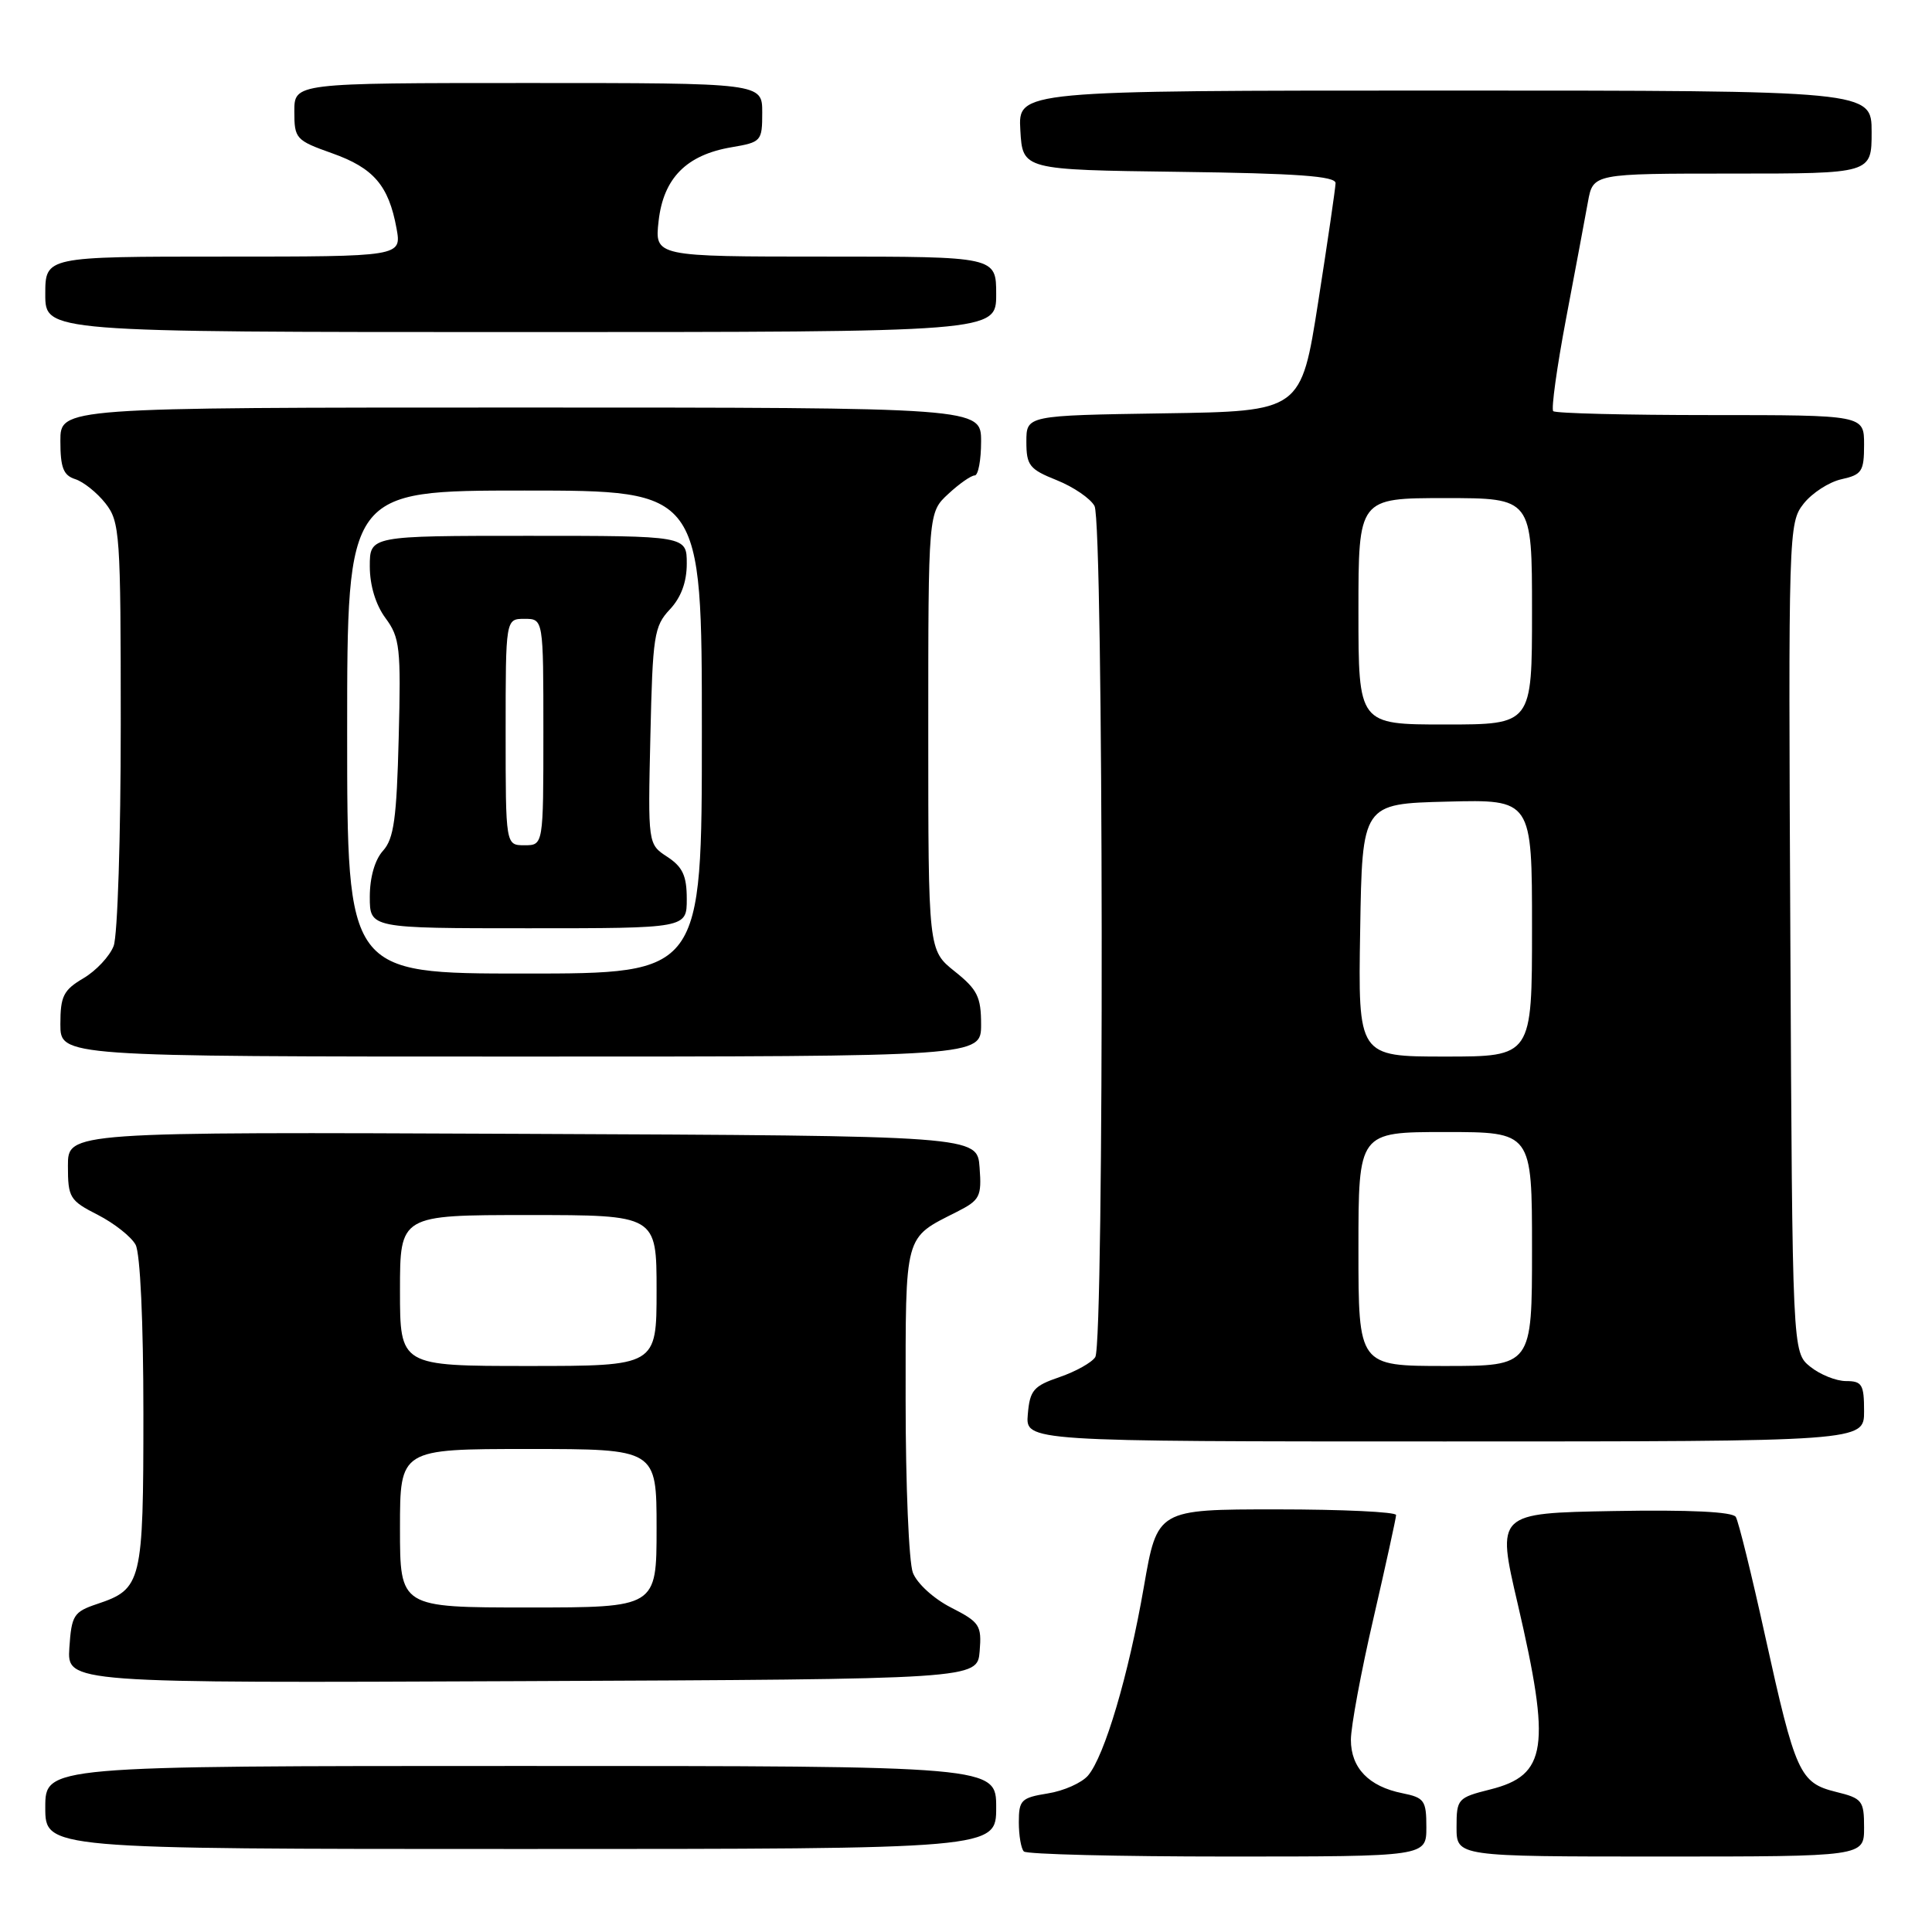<?xml version="1.0" encoding="UTF-8" standalone="no"?>
<!DOCTYPE svg PUBLIC "-//W3C//DTD SVG 1.1//EN" "http://www.w3.org/Graphics/SVG/1.1/DTD/svg11.dtd" >
<svg xmlns="http://www.w3.org/2000/svg" xmlns:xlink="http://www.w3.org/1999/xlink" version="1.1" viewBox="0 0 256 256">
 <g >
 <path fill="currentColor"
d=" M 189.00 242.12 C 189.00 238.57 188.74 238.20 185.82 237.61 C 181.37 236.72 179.00 234.26 179.00 230.53 C 179.00 228.80 180.34 221.55 181.99 214.44 C 183.63 207.32 184.98 201.16 184.99 200.75 C 184.99 200.34 177.88 200.00 169.17 200.00 C 153.35 200.00 153.35 200.00 151.57 210.25 C 149.54 221.97 146.36 232.69 144.17 235.27 C 143.34 236.24 140.94 237.31 138.83 237.64 C 135.31 238.21 135.00 238.52 135.00 241.46 C 135.00 243.22 135.30 244.97 135.67 245.33 C 136.03 245.70 148.18 246.00 162.67 246.00 C 189.00 246.00 189.00 246.00 189.00 242.12 Z  M 247.00 242.18 C 247.00 238.59 246.77 238.29 243.26 237.43 C 238.47 236.24 237.90 234.97 233.89 216.78 C 232.11 208.68 230.36 201.58 230.00 201.00 C 229.58 200.32 223.91 200.04 213.83 200.22 C 198.30 200.50 198.30 200.50 201.10 212.50 C 205.53 231.56 204.99 235.22 197.47 237.11 C 193.14 238.20 193.00 238.36 193.00 242.12 C 193.00 246.00 193.00 246.00 220.00 246.00 C 247.00 246.00 247.00 246.00 247.00 242.18 Z  M 132.00 239.50 C 132.00 234.00 132.00 234.00 69.00 234.00 C 6.00 234.00 6.00 234.00 6.00 239.50 C 6.00 245.00 6.00 245.00 69.00 245.00 C 132.00 245.00 132.00 245.00 132.00 239.50 Z  M 129.81 218.80 C 130.09 215.36 129.82 214.95 126.02 213.01 C 123.72 211.84 121.50 209.81 120.96 208.39 C 120.43 207.01 120.00 196.74 120.00 185.59 C 120.00 163.21 119.75 164.14 126.80 160.57 C 129.85 159.02 130.09 158.56 129.80 154.70 C 129.50 150.50 129.50 150.50 69.25 150.24 C 9.00 149.98 9.00 149.98 9.00 154.47 C 9.00 158.69 9.23 159.08 12.97 160.98 C 15.15 162.10 17.40 163.88 17.97 164.94 C 18.58 166.09 19.00 175.13 19.00 187.24 C 19.00 209.73 18.80 210.55 12.86 212.54 C 9.76 213.58 9.48 214.03 9.19 218.34 C 8.89 223.02 8.89 223.02 69.19 222.76 C 129.50 222.50 129.50 222.50 129.81 218.80 Z  M 247.00 187.00 C 247.00 183.45 246.73 183.00 244.61 183.00 C 243.30 183.00 241.16 182.14 239.86 181.09 C 237.50 179.18 237.50 179.18 237.23 124.25 C 236.96 70.30 236.99 69.29 238.99 66.74 C 240.11 65.32 242.37 63.86 244.01 63.50 C 246.71 62.90 247.00 62.46 247.00 58.92 C 247.00 55.00 247.00 55.00 226.67 55.00 C 215.48 55.00 206.10 54.77 205.81 54.48 C 205.53 54.19 206.29 48.68 207.51 42.23 C 208.73 35.78 210.04 28.81 210.41 26.75 C 211.09 23.00 211.09 23.00 229.55 23.00 C 248.00 23.00 248.00 23.00 248.00 17.50 C 248.00 12.00 248.00 12.00 191.45 12.00 C 134.90 12.00 134.90 12.00 135.20 17.25 C 135.50 22.50 135.50 22.50 156.25 22.77 C 171.88 22.97 176.99 23.34 176.97 24.27 C 176.95 24.95 175.92 32.02 174.67 40.00 C 172.40 54.50 172.40 54.50 154.20 54.77 C 136.00 55.05 136.00 55.05 136.00 58.53 C 136.00 61.67 136.40 62.18 140.03 63.63 C 142.25 64.52 144.50 66.06 145.03 67.05 C 146.23 69.30 146.33 177.93 145.13 179.82 C 144.68 180.54 142.55 181.73 140.40 182.47 C 136.95 183.65 136.46 184.21 136.19 187.40 C 135.88 191.00 135.88 191.00 191.44 191.00 C 247.00 191.00 247.00 191.00 247.00 187.00 Z  M 130.00 135.75 C 130.00 132.09 129.51 131.11 126.50 128.71 C 123.00 125.91 123.00 125.91 123.00 96.91 C 123.00 67.90 123.00 67.90 125.65 65.45 C 127.10 64.10 128.68 63.00 129.15 63.00 C 129.62 63.00 130.00 60.98 130.00 58.50 C 130.00 54.00 130.00 54.00 69.00 54.00 C 8.00 54.00 8.00 54.00 8.00 58.43 C 8.00 61.97 8.40 62.99 9.97 63.49 C 11.06 63.84 12.86 65.28 13.97 66.69 C 15.89 69.14 16.00 70.67 16.00 96.07 C 16.00 110.81 15.58 123.98 15.06 125.34 C 14.54 126.70 12.74 128.63 11.06 129.62 C 8.40 131.19 8.00 132.00 8.00 135.72 C 8.00 140.00 8.00 140.00 69.00 140.00 C 130.00 140.00 130.00 140.00 130.00 135.75 Z  M 132.00 39.00 C 132.00 34.00 132.00 34.00 109.37 34.00 C 86.74 34.00 86.74 34.00 87.27 29.28 C 87.91 23.60 90.96 20.52 96.94 19.51 C 100.88 18.84 101.00 18.71 101.00 14.91 C 101.00 11.00 101.00 11.00 70.00 11.00 C 39.00 11.00 39.00 11.00 39.00 14.77 C 39.00 18.38 39.20 18.60 44.01 20.31 C 49.51 22.26 51.50 24.58 52.54 30.25 C 53.22 34.00 53.22 34.00 29.61 34.00 C 6.00 34.00 6.00 34.00 6.00 39.00 C 6.00 44.00 6.00 44.00 69.00 44.00 C 132.00 44.00 132.00 44.00 132.00 39.00 Z  M 53.00 202.50 C 53.00 192.00 53.00 192.00 70.00 192.00 C 87.00 192.00 87.00 192.00 87.00 202.50 C 87.00 213.00 87.00 213.00 70.00 213.00 C 53.00 213.00 53.00 213.00 53.00 202.50 Z  M 53.00 171.00 C 53.00 161.00 53.00 161.00 70.00 161.00 C 87.00 161.00 87.00 161.00 87.00 171.00 C 87.00 181.00 87.00 181.00 70.00 181.00 C 53.00 181.00 53.00 181.00 53.00 171.00 Z  M 180.00 165.50 C 180.00 150.00 180.00 150.00 191.50 150.00 C 203.00 150.00 203.00 150.00 203.00 165.50 C 203.00 181.00 203.00 181.00 191.50 181.00 C 180.00 181.00 180.00 181.00 180.00 165.50 Z  M 180.23 123.25 C 180.50 106.50 180.50 106.50 191.75 106.22 C 203.00 105.93 203.00 105.93 203.00 122.97 C 203.00 140.00 203.00 140.00 191.48 140.00 C 179.95 140.00 179.95 140.00 180.23 123.25 Z  M 180.00 81.00 C 180.00 66.00 180.00 66.00 191.50 66.00 C 203.00 66.00 203.00 66.00 203.00 81.00 C 203.00 96.00 203.00 96.00 191.50 96.00 C 180.00 96.00 180.00 96.00 180.00 81.00 Z  M 46.00 97.00 C 46.00 65.00 46.00 65.00 69.50 65.00 C 93.00 65.00 93.00 65.00 93.00 97.00 C 93.00 129.00 93.00 129.00 69.50 129.00 C 46.00 129.00 46.00 129.00 46.00 97.00 Z  M 91.00 119.12 C 91.00 116.05 90.46 114.88 88.43 113.54 C 85.85 111.86 85.85 111.86 86.18 97.51 C 86.48 84.23 86.67 82.98 88.75 80.76 C 90.24 79.18 91.00 77.13 91.00 74.69 C 91.00 71.00 91.00 71.00 70.00 71.00 C 49.00 71.00 49.00 71.00 49.00 75.04 C 49.00 77.57 49.78 80.14 51.08 81.90 C 52.99 84.48 53.14 85.82 52.83 97.76 C 52.56 108.46 52.19 111.14 50.75 112.73 C 49.67 113.92 49.00 116.26 49.00 118.83 C 49.00 123.00 49.00 123.00 70.00 123.00 C 91.00 123.00 91.00 123.00 91.00 119.12 Z  M 67.00 97.00 C 67.00 82.00 67.00 82.00 69.50 82.00 C 72.00 82.00 72.00 82.00 72.00 97.00 C 72.00 112.00 72.00 112.00 69.50 112.00 C 67.00 112.00 67.00 112.00 67.00 97.00 Z "/>
</g>
</svg>